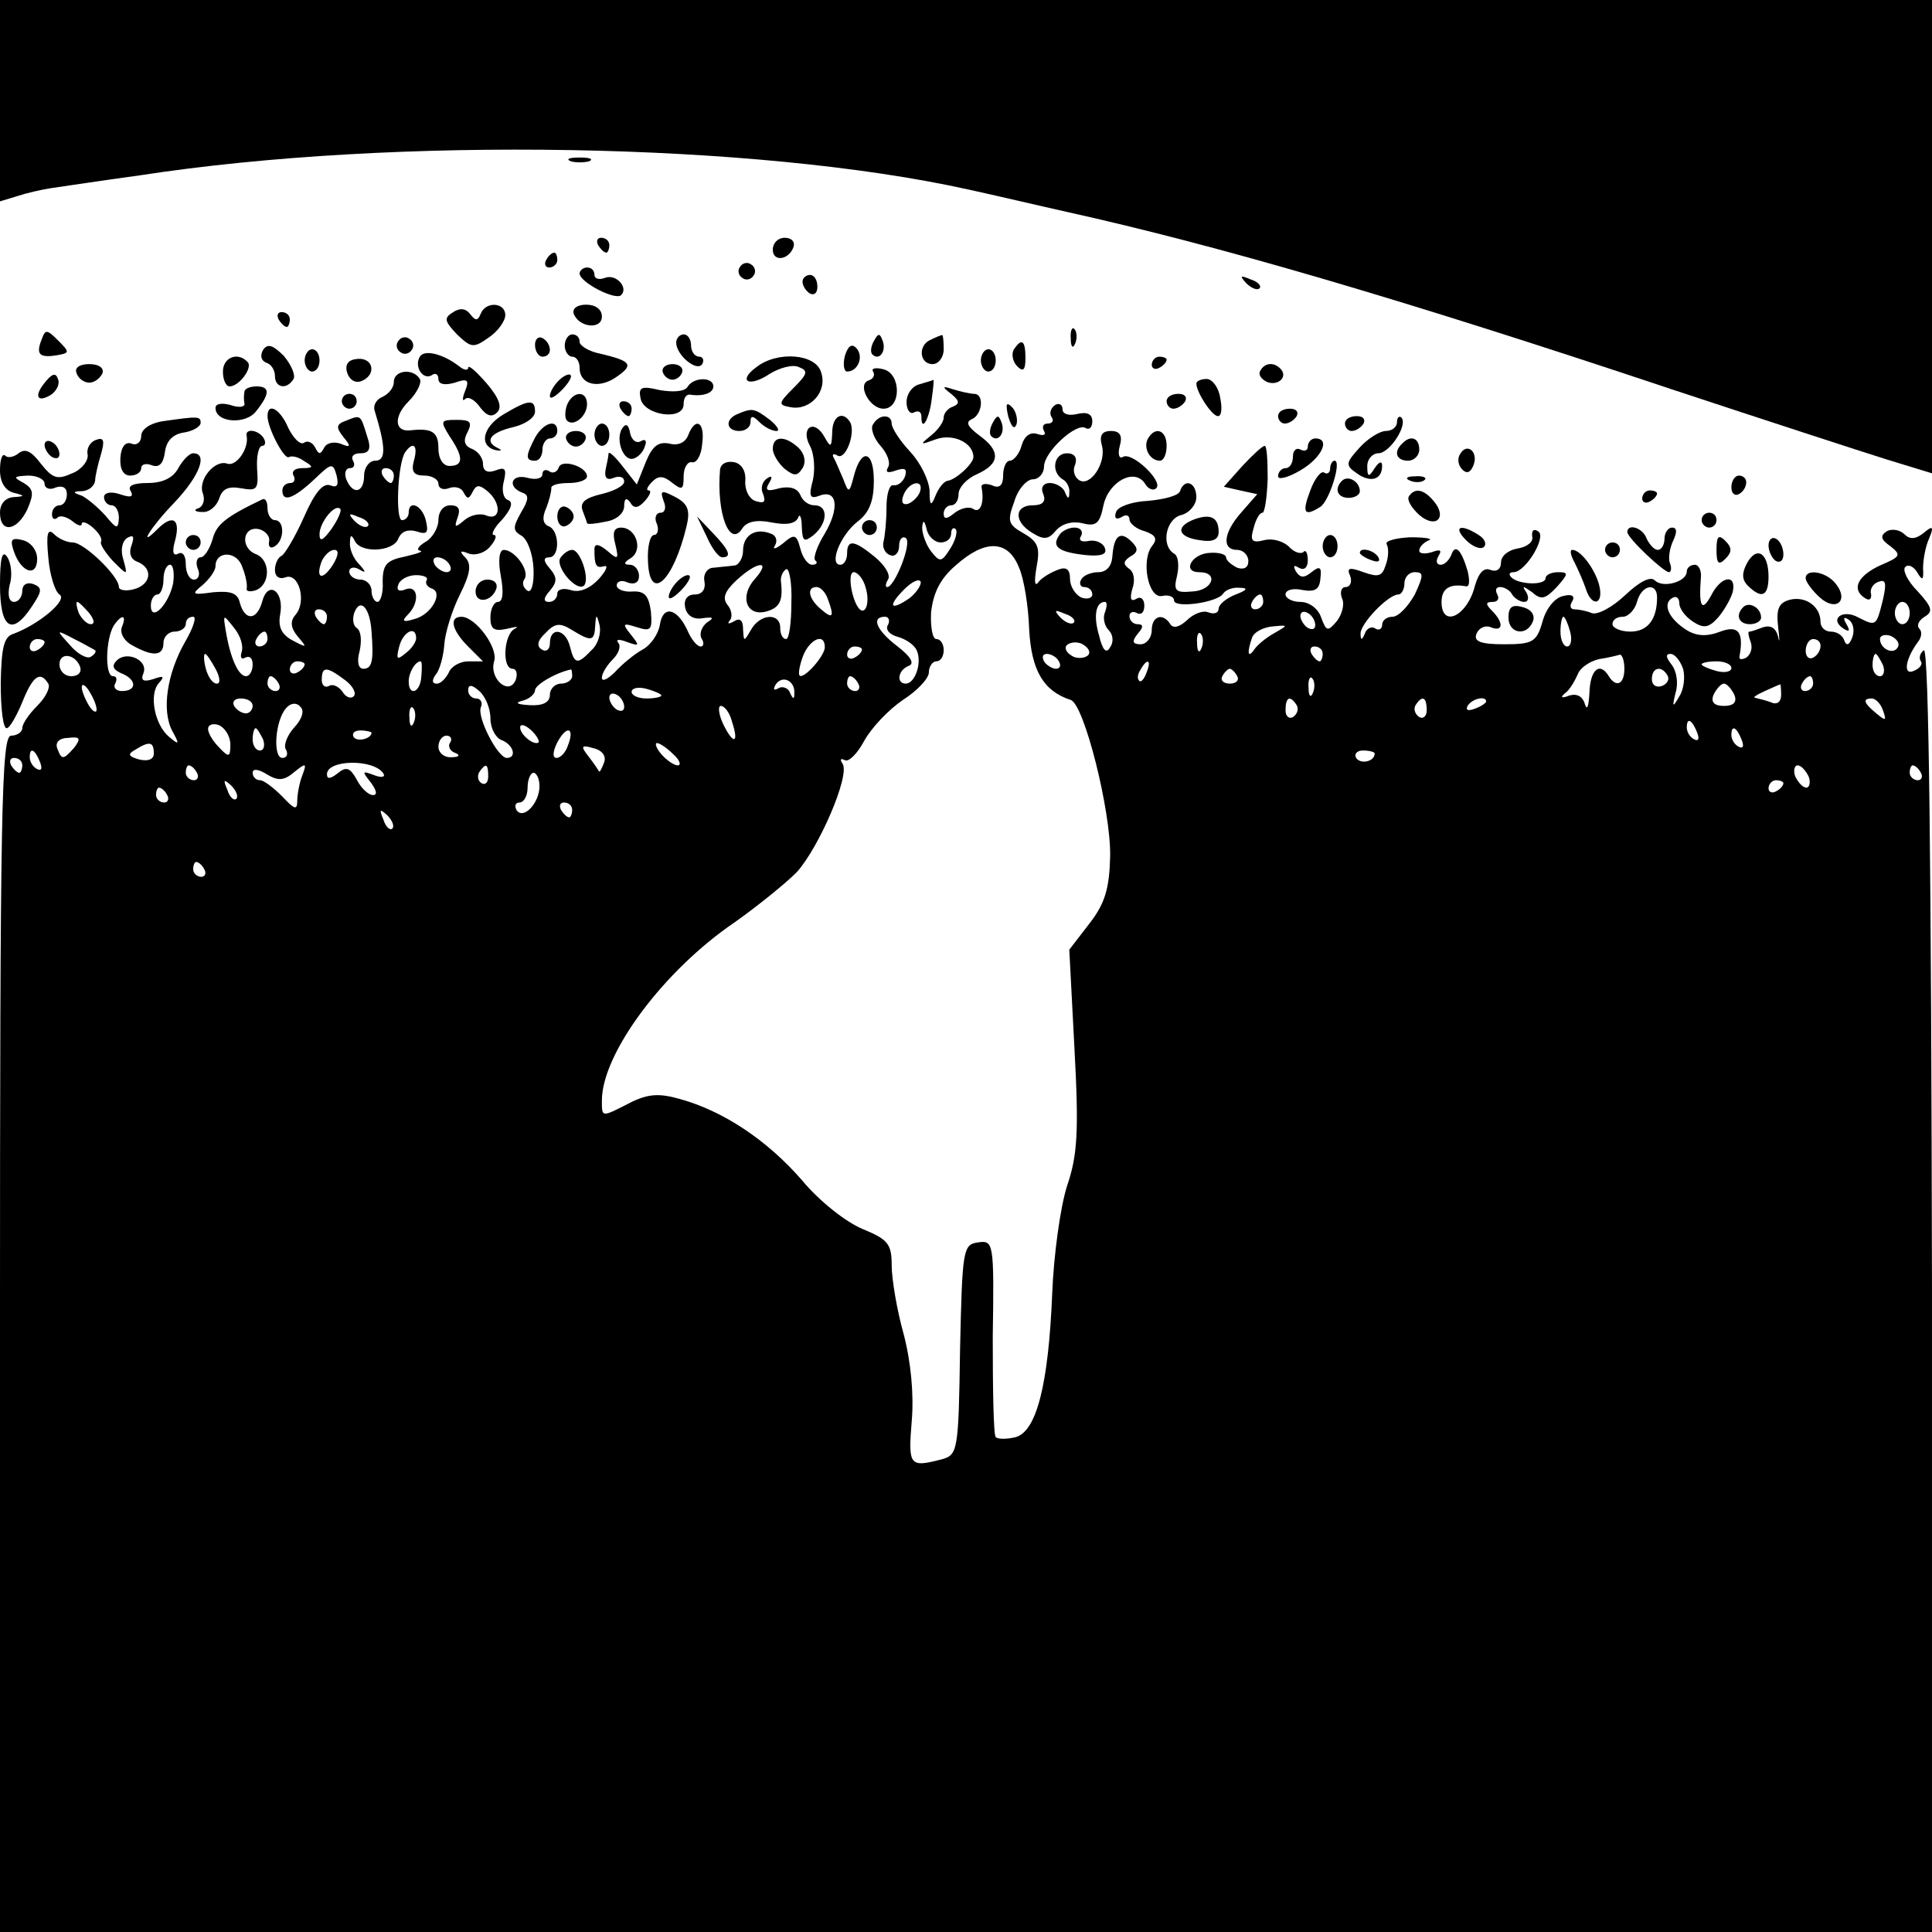 <?xml version="1.0" standalone="no"?>
<!DOCTYPE svg PUBLIC "-//W3C//DTD SVG 20010904//EN"
 "http://www.w3.org/TR/2001/REC-SVG-20010904/DTD/svg10.dtd">
<svg version="1.0" xmlns="http://www.w3.org/2000/svg"
 width="260pt" height="260pt" viewBox="0 0 260 260"
 preserveAspectRatio="xMidYMid meet">
<g transform="translate(0,260) scale(0.1,-0.1)"
fill="#000000" stroke="none">
<path d="M0 2464 l0 -135 23 7 c12 4 33 9 47 11 14 2 67 10 118 17 344 53 831
44 1115 -19 37 -8 96 -22 132 -30 203 -45 450 -117 815 -239 124 -41 253 -83
288 -94 l62 -19 0 318 0 319 -1300 0 -1300 0 0 -136z"/>
<path d="M768 2383 c6 -2 18 -2 25 0 6 3 1 5 -13 5 -14 0 -19 -2 -12 -5z"/>
<path d="M805 2270 c3 -5 8 -10 11 -10 2 0 4 5 4 10 0 6 -5 10 -11 10 -5 0 -7
-4 -4 -10z"/>
<path d="M1040 2264 c0 -17 22 -14 28 4 2 7 -3 12 -12 12 -9 0 -16 -7 -16 -16z"/>
<path d="M735 2250 c-3 -5 -1 -10 4 -10 6 0 11 5 11 10 0 6 -2 10 -4 10 -3 0
-8 -4 -11 -10z"/>
<path d="M996 2241 c-4 -5 -2 -12 3 -15 5 -4 12 -2 15 3 4 5 2 12 -3 15 -5 4
-12 2 -15 -3z"/>
<path d="M780 2232 c0 -12 49 -37 56 -29 10 10 -7 29 -22 23 -8 -3 -14 -1 -14
4 0 6 -4 10 -10 10 -5 0 -10 -4 -10 -8z"/>
<path d="M1080 2221 c0 -6 5 -13 10 -16 6 -3 10 1 10 9 0 9 -4 16 -10 16 -5 0
-10 -4 -10 -9z"/>
<path d="M1677 2219 c7 -7 15 -10 18 -7 3 3 -2 9 -12 12 -14 6 -15 5 -6 -5z"/>
<path d="M610 2180 c-13 -8 -12 -12 5 -30 19 -18 22 -19 43 -4 12 8 22 22 22
30 0 17 -26 19 -33 2 -4 -10 -7 -10 -14 -1 -6 8 -14 9 -23 3z"/>
<path d="M772 2178 c7 -19 38 -22 38 -4 0 10 -9 16 -21 16 -12 0 -19 -5 -17
-12z"/>
<path d="M375 2170 c3 -5 8 -10 11 -10 2 0 4 5 4 10 0 6 -5 10 -11 10 -5 0 -7
-4 -4 -10z"/>
<path d="M56 2143 c-8 -20 -3 -25 21 -21 17 3 17 4 1 20 -15 15 -17 15 -22 1z"/>
<path d="M1441 2144 c0 -11 3 -14 6 -6 3 7 2 16 -1 19 -3 4 -6 -2 -5 -13z"/>
<path d="M536 2141 c-4 -5 -2 -12 3 -15 5 -4 12 -2 15 3 4 5 2 12 -3 15 -5 4
-12 2 -15 -3z"/>
<path d="M720 2136 c0 -9 5 -16 10 -16 6 0 10 4 10 9 0 6 -4 13 -10 16 -5 3
-10 -1 -10 -9z"/>
<path d="M760 2135 c0 -8 5 -15 10 -15 6 0 10 -7 10 -15 0 -23 26 -29 50 -12
23 16 20 21 -22 31 -16 3 -28 11 -28 16 0 6 -4 10 -10 10 -5 0 -10 -7 -10 -15z"/>
<path d="M910 2139 c0 -17 28 -40 35 -29 3 5 1 10 -4 10 -6 0 -11 7 -11 15 0
8 -4 15 -10 15 -5 0 -10 -5 -10 -11z"/>
<path d="M1176 2141 c-4 -7 -5 -15 -2 -18 9 -9 19 4 14 18 -4 11 -6 11 -12 0z"/>
<path d="M1253 2143 c-18 -7 -16 -33 2 -33 8 0 15 9 15 20 0 11 -1 20 -2 19
-2 0 -9 -3 -15 -6z"/>
<path d="M354 2129 c-4 -7 -3 -14 4 -17 7 -2 12 -10 12 -18 0 -16 16 -19 25
-4 3 5 -3 19 -13 31 -15 15 -22 17 -28 8z"/>
<path d="M1137 2121 c-3 -12 -1 -21 3 -21 15 0 23 21 12 32 -6 6 -11 2 -15
-11z"/>
<path d="M1364 2129 c-3 -6 -1 -16 5 -22 8 -8 11 -5 11 11 0 24 -5 28 -16 11z"/>
<path d="M410 2115 c0 -8 5 -15 10 -15 6 0 10 7 10 15 0 8 -4 15 -10 15 -5 0
-10 -7 -10 -15z"/>
<path d="M565 2120 c-8 -13 4 -32 16 -25 5 4 9 1 9 -5 0 -7 8 -9 22 -5 17 6
20 4 14 -11 -4 -10 -4 -15 0 -11 4 4 13 -1 20 -11 9 -12 16 -14 23 -7 7 7 3
19 -14 39 -14 16 -25 26 -25 21 0 -4 -6 -3 -12 2 -22 17 -47 23 -53 13z"/>
<path d="M1320 2115 c0 -8 5 -15 10 -15 6 0 10 7 10 15 0 8 -4 15 -10 15 -5 0
-10 -7 -10 -15z"/>
<path d="M300 2100 c0 -11 4 -20 9 -20 13 0 32 26 24 33 -13 14 -33 6 -33 -13z"/>
<path d="M467 2099 c3 -10 11 -15 19 -12 21 8 17 32 -5 30 -12 -1 -17 -7 -14
-18z"/>
<path d="M1018 2106 c-26 -19 -10 -28 18 -9 13 8 31 13 39 9 13 -5 12 -9 -7
-28 -21 -21 -21 -23 -4 -26 26 -5 50 21 41 47 -7 25 -59 29 -87 7z"/>
<path d="M1550 2109 c0 -5 5 -7 10 -4 6 3 10 8 10 11 0 2 -4 4 -10 4 -5 0 -10
-5 -10 -11z"/>
<path d="M103 2098 c2 -7 10 -13 17 -13 7 0 15 6 18 13 2 7 -5 12 -18 12 -13
0 -20 -5 -17 -12z"/>
<path d="M892 2099 c2 -6 8 -10 13 -10 5 0 11 4 13 10 2 6 -4 11 -13 11 -9 0
-15 -5 -13 -11z"/>
<path d="M1175 2100 c3 -5 0 -10 -6 -12 -16 -5 1 -38 20 -38 24 0 24 47 0 53
-11 3 -17 1 -14 -3z"/>
<path d="M1696 2101 c-3 -5 1 -11 9 -15 15 -6 29 7 18 18 -9 9 -21 8 -27 -3z"/>
<path d="M61 2086 c-16 -19 -11 -29 8 -17 7 5 12 14 9 21 -3 9 -8 7 -17 -4z"/>
<path d="M530 2086 c0 -8 -7 -16 -15 -20 -8 -3 -13 -11 -11 -18 15 -49 16 -68
1 -68 -8 0 -15 -9 -15 -20 0 -23 -15 -27 -24 -5 -3 8 -1 15 5 15 6 0 7 5 4 10
-3 6 1 10 10 10 12 0 15 6 9 23 -9 29 -8 29 -28 21 -14 -5 -14 -9 -4 -22 11
-13 10 -15 -4 -9 -9 3 -19 1 -22 -6 -5 -9 -7 -9 -12 1 -3 6 -10 10 -15 6 -5
-3 -14 6 -21 20 -11 26 -28 35 -28 16 0 -16 23 -60 29 -55 4 2 13 0 21 -6 12
-7 12 -9 -3 -9 -10 0 -15 -4 -12 -10 3 -5 1 -10 -4 -10 -6 0 -11 -4 -11 -10 0
-16 14 -12 42 14 24 23 26 24 31 6 3 -13 1 -17 -9 -13 -10 3 -21 -11 -35 -43
-12 -27 -26 -50 -30 -52 -5 -2 -9 -11 -9 -19 0 -9 6 -13 14 -10 18 7 29 -32
14 -50 -8 -9 -7 -18 3 -30 13 -15 12 -15 -7 -5 -15 8 -20 18 -17 35 6 31 -16
47 -24 18 -7 -26 -23 -27 -30 -3 -3 14 -12 17 -36 15 -29 -4 -30 -3 -14 10 9
8 17 19 17 25 0 21 29 21 36 -1 5 -12 7 -25 6 -29 -1 -4 5 -5 13 -2 19 8 19
40 0 48 -22 8 -19 38 3 34 9 -2 16 -10 14 -17 -1 -7 2 -10 8 -6 13 8 13 35 0
35 -5 0 -10 7 -10 16 0 9 -3 14 -7 12 -50 -24 -62 -34 -67 -54 -4 -13 -11 -24
-16 -24 -5 0 -7 -7 -4 -15 4 -8 1 -15 -5 -15 -6 0 -11 9 -11 21 0 11 -4 17
-10 14 -7 -4 -9 2 -4 19 7 28 -4 34 -24 14 -28 -28 -9 3 23 36 34 36 45 66 25
66 -5 0 -14 -9 -20 -20 -7 -13 -21 -20 -41 -20 -20 0 -28 -4 -23 -11 4 -8 0
-9 -15 -4 -12 4 -21 2 -21 -4 0 -6 5 -11 10 -11 6 0 10 -8 10 -17 -1 -16 -3
-15 -18 3 -10 11 -24 23 -32 27 -13 4 -12 6 1 6 9 1 16 7 17 14 0 6 4 23 8 36
5 18 4 23 -7 19 -8 -3 -13 -12 -11 -20 1 -8 -8 -20 -21 -25 -20 -9 -26 -7 -42
13 -13 17 -21 21 -30 14 -6 -5 -15 -7 -18 -3 -4 3 -7 -5 -7 -20 0 -16 7 -27
18 -30 16 -4 16 -5 0 -6 -11 -1 -18 -9 -18 -21 0 -28 23 -25 37 5 9 21 8 27
-5 35 -15 8 -14 9 6 10 12 0 22 -5 22 -11 0 -6 7 -9 15 -5 9 3 15 0 15 -9 0
-8 -4 -15 -10 -15 -5 0 -10 -5 -10 -12 0 -6 3 -8 7 -5 3 4 12 2 20 -4 7 -6 13
-8 13 -4 0 4 7 2 15 -5 8 -7 13 -15 11 -19 -2 -3 6 -15 16 -26 20 -20 20 -20
14 2 -4 12 -2 24 5 29 9 5 10 2 6 -10 -4 -10 -1 -19 8 -22 22 -9 18 -31 -5
-37 -11 -3 -20 -1 -20 3 0 15 -47 60 -62 60 -8 0 -19 5 -25 11 -9 9 -11 1 -8
-31 2 -24 9 -46 15 -50 12 -7 -27 -40 -62 -53 -13 -4 -16 -19 -17 -66 0 -34 3
-61 8 -61 4 0 13 16 21 35 14 35 24 43 35 25 3 -5 -3 -18 -15 -30 -11 -11 -20
-24 -20 -30 0 -5 -7 -10 -15 -10 -13 0 -15 -96 -15 -805 l0 -805 1300 0 1300
0 0 865 c-1 560 -4 864 -11 860 -5 -4 -7 -10 -4 -15 3 -4 -2 -10 -10 -13 -14
-6 -11 16 6 39 5 6 6 14 2 18 -4 4 -1 11 7 16 12 7 10 13 -9 34 -14 14 -21 29
-17 33 4 4 11 1 16 -7 7 -12 9 -11 8 5 0 11 3 29 8 40 7 17 5 18 -7 8 -11 -9
-19 -9 -26 -2 -6 6 -17 8 -24 4 -9 -6 -8 -11 5 -20 15 -12 14 -14 -14 -26 -30
-14 -39 -32 -20 -44 6 -4 9 -1 8 6 -2 6 3 14 10 16 10 4 11 -2 6 -24 -9 -36
-9 -36 -33 -24 -21 12 -40 -2 -20 -15 8 -5 9 -3 4 6 -5 8 -4 11 3 6 6 -4 8
-14 5 -23 -4 -11 -8 -13 -11 -5 -2 7 -10 12 -18 12 -8 0 -14 6 -14 13 0 21
-20 35 -41 30 -15 -4 -19 -12 -16 -37 2 -17 2 -23 0 -13 -3 12 -10 16 -20 13
-8 -3 -16 -6 -19 -6 -2 0 -1 -6 2 -14 3 -8 0 -17 -6 -21 -6 -3 -10 -3 -9 2 6
33 -2 42 -26 33 -18 -7 -32 -6 -45 2 -24 15 -33 35 -20 43 6 4 10 0 10 -7 0
-7 8 -18 19 -25 14 -9 21 -8 34 7 9 11 17 26 19 34 5 24 -16 21 -29 -5 -13
-24 -17 -15 -14 24 1 9 -3 17 -8 17 -6 0 -11 -4 -11 -9 0 -14 -32 -23 -43 -12
-6 6 -21 -2 -40 -20 -17 -16 -37 -27 -45 -24 -7 3 -18 5 -23 5 -6 0 -7 5 -3
11 4 7 -1 10 -12 7 -11 -2 -23 -16 -28 -34 -8 -28 -13 -31 -52 -31 -32 0 -41
4 -37 14 3 8 12 12 19 9 17 -7 18 6 2 22 -9 9 -9 12 1 12 7 0 9 5 6 10 -3 6
-2 10 4 10 5 0 13 -4 16 -10 3 -5 11 -10 16 -10 6 0 7 6 3 13 -6 9 -5 9 8 0
12 -11 18 -9 33 7 16 18 16 20 2 20 -10 0 -17 -4 -17 -8 0 -10 -36 -9 -46 1
-4 4 -3 7 3 7 16 0 45 48 33 55 -6 4 -9 1 -8 -7 2 -7 -7 -14 -19 -16 -13 -2
-23 -10 -23 -19 0 -9 -6 -13 -14 -10 -9 4 -16 -4 -21 -21 -10 -41 -45 -58 -45
-22 0 18 11 25 33 21 5 -1 5 9 2 21 -9 30 -17 36 -22 21 -3 -7 -9 -13 -14 -13
-6 0 -7 5 -3 12 5 8 2 9 -9 5 -10 -3 -17 -2 -17 2 0 5 6 11 13 14 6 2 -5 4
-25 4 -20 -1 -34 -5 -32 -9 3 -5 3 -17 -1 -28 -5 -16 -10 -17 -30 -10 -19 7
-23 6 -18 -5 3 -8 0 -15 -6 -15 -6 0 -8 -7 -5 -15 4 -8 0 -22 -7 -31 -12 -14
-14 -14 -21 5 -4 12 -16 21 -28 21 -11 0 -20 5 -20 10 0 6 10 9 23 6 17 -3 23
1 24 16 2 15 -1 17 -12 8 -10 -8 -15 -8 -21 1 -4 8 -3 9 4 5 7 -4 12 0 12 10
0 10 -3 15 -6 11 -4 -3 -13 0 -20 8 -8 7 -22 11 -33 8 -16 -4 -19 -1 -14 16 3
12 8 21 12 21 3 0 6 20 7 45 0 25 -1 45 -4 45 -3 0 -16 -12 -30 -27 l-25 -28
22 -5 23 -5 -21 -24 c-25 -28 -27 -51 -6 -51 8 0 15 -7 15 -15 0 -9 -6 -12
-15 -9 -8 4 -15 10 -15 14 0 4 -10 7 -22 6 -24 -1 -38 -26 -14 -26 27 0 18
-25 -10 -26 -22 -2 -25 1 -20 21 3 13 2 27 -4 30 -18 11 -11 47 10 52 11 3 20
14 20 24 0 20 -16 26 -22 8 -2 -6 -21 -11 -43 -13 -22 -1 -41 -8 -43 -15 -3
-8 0 -11 7 -7 6 4 11 3 11 -3 0 -5 9 -13 21 -16 14 -5 17 -10 10 -19 -16 -19
-6 -72 13 -68 9 2 16 -1 16 -6 0 -11 58 -3 66 9 3 5 13 9 22 8 12 0 11 -3 -5
-9 -13 -5 -23 -14 -23 -19 0 -6 -6 -8 -14 -5 -7 3 -20 -2 -29 -11 -10 -9 -18
-11 -22 -5 -10 16 -25 11 -25 -8 0 -10 -7 -19 -15 -19 -11 0 -12 4 -4 14 8 9
8 13 0 13 -6 0 -11 5 -11 11 0 5 5 7 10 4 6 -3 10 1 10 10 0 9 -5 13 -11 9 -7
-4 -9 0 -5 14 4 11 2 23 -5 27 -8 6 -7 10 2 16 11 6 11 11 2 20 -15 15 -24 9
-26 -20 -1 -13 -8 -21 -19 -21 -9 0 -20 -4 -23 -10 -3 -5 -1 -10 4 -10 6 0 11
-4 11 -10 0 -5 -7 -7 -15 -4 -8 4 -15 15 -15 25 0 13 -5 17 -17 12 -10 -4 -22
-11 -26 -17 -5 -6 -5 3 -2 21 5 26 2 34 -17 45 -21 12 -23 16 -13 43 5 17 17
30 25 30 8 0 15 8 15 17 0 20 44 60 56 52 5 -3 9 1 9 9 0 10 -7 13 -20 10 -12
-3 -20 0 -20 6 0 7 -5 9 -10 6 -6 -4 -8 -11 -5 -16 4 -5 1 -9 -5 -9 -6 0 -8
-4 -5 -10 3 -5 0 -7 -9 -4 -9 3 -17 -2 -21 -15 -3 -12 -11 -21 -16 -21 -5 0
-9 -9 -9 -20 0 -13 -5 -18 -15 -13 -9 3 -15 2 -14 -3 4 -21 -2 -35 -11 -29 -6
4 -17 1 -25 -5 -11 -9 -15 -9 -15 -1 0 6 5 11 10 11 6 0 10 7 10 15 0 9 11 21
25 27 31 14 32 31 3 52 -16 12 -19 18 -10 22 14 6 17 34 3 34 -5 0 -18 3 -28
6 -15 5 -16 4 -3 -6 11 -9 12 -13 3 -17 -7 -2 -13 -9 -13 -15 0 -6 -8 -17 -17
-24 -16 -13 -15 -13 7 -5 23 8 50 -5 50 -24 0 -9 -24 -31 -35 -32 -5 -1 -12
-10 -16 -20 -6 -15 -8 -14 -8 7 -1 14 -12 37 -26 52 -14 15 -25 32 -25 38 0
13 -17 13 -25 -1 -4 -5 1 -19 10 -29 9 -10 14 -23 10 -29 -4 -7 0 -8 11 -4 12
4 15 2 12 -8 -3 -8 -10 -13 -16 -12 -5 1 -9 -12 -9 -30 0 -18 -2 -38 -4 -46
-2 -7 2 -16 9 -18 6 -3 12 3 12 12 0 9 4 14 9 11 9 -6 -15 -66 -25 -66 -3 0
-2 5 1 10 4 6 -4 19 -17 30 -28 23 -38 25 -38 5 0 -8 -4 -15 -9 -15 -16 0 0
40 23 58 16 12 22 28 22 55 0 41 -17 45 -27 6 -6 -23 -7 -23 -14 -4 -5 11 -10
24 -13 29 -3 5 0 6 5 3 11 -7 25 31 17 45 -10 16 -24 8 -24 -14 -1 -21 -2 -21
-11 -5 -14 24 -32 11 -19 -13 6 -11 7 -32 4 -46 -6 -22 -4 -26 9 -21 24 9 27
-17 7 -51 -10 -16 -16 -33 -13 -36 4 -3 2 -6 -4 -6 -6 0 -13 10 -16 22 -5 19
-8 20 -23 7 -10 -8 -15 -9 -11 -3 4 7 1 14 -6 16 -20 8 -37 -2 -37 -23 0 -10
-6 -20 -12 -20 -7 -1 -20 -2 -28 -3 -8 0 -14 -9 -12 -18 2 -11 -3 -18 -13 -18
-10 0 -15 -7 -13 -17 2 -11 11 -17 23 -15 15 2 17 1 6 -6 -7 -6 -10 -15 -7
-21 4 -6 3 -11 -1 -11 -5 0 -13 10 -18 22 -14 30 -33 34 -37 7 -2 -12 -12 -27
-23 -33 -11 -6 -28 -20 -37 -30 -10 -10 -18 -14 -18 -8 0 6 7 17 15 25 8 8 11
18 7 22 -4 5 2 5 12 1 17 -6 17 -5 5 10 -12 15 -11 16 8 10 19 -6 21 -4 19 21
-3 21 -8 28 -25 27 -11 -1 -21 3 -21 8 0 6 7 8 15 4 9 -3 15 0 15 9 0 8 -6 15
-12 15 -9 0 -9 3 1 9 17 11 7 41 -13 41 -10 0 -12 -7 -8 -22 5 -21 4 -22 -11
-9 -11 9 -17 10 -17 2 0 -22 2 -26 13 -23 6 2 3 -6 -7 -17 -12 -13 -26 -19
-38 -15 -10 3 -18 1 -18 -5 0 -6 -5 -11 -11 -11 -8 0 -8 5 1 15 10 12 10 18 0
30 -9 10 -9 15 -1 15 15 0 14 37 -1 42 -7 3 -9 11 -3 24 4 10 7 22 7 27 -1 4
9 7 23 7 14 0 25 4 25 9 0 13 -34 24 -38 12 -2 -6 -8 -9 -13 -5 -5 3 -9 1 -9
-4 0 -6 -9 -8 -20 -5 -22 6 -28 -12 -7 -20 9 -3 9 -9 -2 -27 -11 -20 -11 -24
1 -31 8 -5 15 -24 16 -44 1 -21 -3 -33 -8 -30 -6 4 -8 11 -4 16 7 11 -13 39
-28 39 -6 0 -8 -14 -4 -35 4 -22 3 -35 -4 -35 -5 0 -10 -9 -10 -21 0 -16 5
-19 23 -15 12 3 16 3 10 0 -15 -7 -18 -54 -3 -54 5 0 7 -7 4 -15 -9 -22 -36 2
-29 25 6 18 -25 60 -44 60 -17 0 -13 -18 9 -40 l20 -20 -20 0 c-11 0 -23 -7
-26 -15 -4 -8 -11 -15 -16 -15 -7 0 -7 5 -1 13 5 6 10 25 11 40 1 15 10 45 21
67 14 28 16 41 7 50 -8 8 -7 10 5 5 9 -3 22 1 29 10 7 8 9 15 5 15 -5 0 0 10
11 21 12 14 15 23 8 26 -7 2 -9 14 -6 25 4 17 2 20 -11 15 -11 -4 -17 -1 -17
9 0 8 -7 17 -15 20 -10 4 -12 11 -6 22 7 14 4 17 -14 17 -22 0 -23 -1 -10 -22
19 -28 19 -40 0 -40 -9 0 -15 10 -15 24 0 22 -9 27 -37 24 -22 -3 -24 18 -3
39 11 11 18 25 15 30 -9 15 -35 12 -35 -4z m27 -106 c-4 -15 0 -20 14 -20 10
0 19 -5 19 -11 0 -6 6 -9 14 -6 8 3 17 1 20 -6 5 -9 7 -9 12 1 5 10 9 10 20 1
19 -16 18 -40 -1 -33 -8 4 -22 1 -30 -6 -13 -11 -14 -10 -9 4 4 11 1 16 -10
16 -9 0 -16 -8 -16 -20 0 -10 -8 -24 -17 -29 -10 -6 -13 -11 -8 -12 6 -1 -3
-4 -20 -8 -25 -5 -30 -11 -30 -34 1 -15 -3 -27 -7 -27 -4 0 -8 7 -8 15 0 8 -7
15 -15 15 -8 0 -15 5 -15 11 0 5 6 7 13 3 10 -6 10 -4 0 7 -7 7 -13 20 -12 29
0 10 2 11 6 3 7 -18 52 -16 59 2 4 10 13 13 24 10 15 -5 17 -2 13 15 -5 20
-23 28 -23 10 0 -5 -4 -10 -9 -10 -9 0 -6 75 4 91 11 16 18 10 12 -11z m-27
-20 c0 -5 -2 -10 -4 -10 -3 0 -8 5 -11 10 -3 6 -1 10 4 10 6 0 11 -4 11 -10z
m708 -22 c-2 -6 -10 -14 -16 -16 -7 -2 -10 2 -6 12 7 18 28 22 22 4z m-792
-50 c-11 -15 -16 -18 -16 -7 0 16 21 42 28 34 2 -2 -3 -14 -12 -27z m49 4 c-3
-3 -11 0 -18 7 -9 10 -8 11 6 5 10 -3 15 -9 12 -12z m771 -22 c8 0 14 5 14 12
0 6 3 9 6 6 3 -3 0 -15 -7 -26 -12 -19 -14 -19 -26 -4 -7 9 -12 24 -12 32 1
11 3 10 6 -2 2 -10 11 -18 19 -18z m105 -33 c7 -15 13 -53 14 -84 3 -55 19
-83 56 -95 18 -6 54 -149 53 -210 -1 -44 -7 -64 -28 -91 l-27 -35 7 -134 c6
-111 4 -143 -10 -184 -9 -28 -18 -93 -20 -145 -5 -122 -21 -185 -49 -193 -12
-3 -24 -3 -27 0 -3 3 -4 64 -4 135 2 128 1 130 -20 127 -20 -3 -21 -9 -24
-144 -2 -137 -3 -142 -25 -148 -43 -11 -45 -9 -40 52 3 35 -1 79 -11 117 -9
32 -16 74 -16 92 0 29 -5 35 -39 49 -22 9 -58 37 -82 66 -47 54 -106 93 -164
109 -28 8 -43 7 -67 -5 -39 -20 -38 -20 -38 3 0 63 83 175 179 240 31 22 68
52 83 67 30 33 72 130 62 146 -4 6 -3 8 3 5 5 -3 17 9 26 26 10 18 33 42 52
55 19 12 35 29 35 37 0 8 5 15 10 15 6 0 10 7 10 15 0 8 -4 15 -10 15 -5 0 -8
16 -7 36 3 26 12 45 33 63 39 35 70 35 85 -2z m-923 3 c-14 -22 -24 -19 -15 5
4 8 11 15 17 15 6 0 6 -7 -2 -20z m157 0 c3 -5 2 -10 -4 -10 -5 0 -13 5 -16
10 -3 6 -2 10 4 10 5 0 13 -4 16 -10z m-372 -25 c-6 -29 -30 -53 -30 -30 0 8
4 15 9 15 4 0 8 9 8 20 0 11 4 20 9 20 4 0 6 -11 4 -25z m783 6 c-21 -23 -12
-51 15 -44 18 5 23 14 20 40 -1 6 2 14 7 17 4 2 8 -18 7 -45 0 -27 -3 -49 -7
-49 -5 0 -8 7 -8 15 0 21 -27 19 -39 -2 -10 -17 -10 -17 -11 0 0 12 -4 16 -12
11 -7 -4 -10 -4 -6 1 4 4 3 14 -3 21 -7 9 -4 18 12 33 28 26 48 28 25 2z
m-442 -2 c-2 -4 1 -9 7 -11 16 -5 0 -35 -23 -41 -16 -5 -18 -3 -9 6 16 16 14
40 -3 34 -9 -4 -13 -1 -10 6 2 7 13 13 24 13 10 0 17 -3 14 -7z m591 -10 c6
-19 0 -38 -9 -28 -10 12 -16 49 -7 49 5 0 13 -9 16 -21z m59 -14 c-26 -18 -30
-11 -7 12 10 10 20 15 22 10 1 -4 -5 -14 -15 -22z m680 5 c-9 -16 -22 -30 -30
-30 -8 0 -14 -5 -14 -11 0 -5 -4 -8 -9 -5 -5 4 -12 0 -14 -6 -4 -10 -6 -10 -6
-1 -1 13 37 53 51 53 4 0 8 7 8 15 0 8 6 15 14 15 12 0 12 -4 0 -30z m-790 -6
c9 -24 7 -28 -9 -14 -17 14 -20 30 -6 30 5 0 12 -7 15 -16z m1116 2 c0 -30
-13 -46 -36 -46 -13 0 -24 5 -24 10 0 6 6 10 14 10 7 0 16 9 19 20 6 23 27 27
27 6z m-530 -6 c0 -5 -5 -10 -11 -10 -5 0 -7 5 -4 10 3 6 8 10 11 10 2 0 4 -4
4 -10z m-1580 -15 c7 -9 8 -15 2 -15 -5 0 -12 7 -16 15 -3 8 -4 15 -2 15 2 0
9 -7 16 -15z m380 -25 c3 -39 1 -50 -11 -50 -7 0 -9 10 -5 24 3 14 2 27 -4 31
-5 3 -6 13 -3 21 8 20 21 6 23 -26z m987 26 c-3 -7 -1 -18 5 -24 6 -6 7 -16 2
-23 -5 -9 -10 -5 -15 16 -8 27 -4 45 8 45 3 0 3 -6 0 -14z m1083 -1 c0 -8 -4
-15 -10 -15 -5 0 -10 7 -10 15 0 8 5 15 10 15 6 0 10 -7 10 -15z m-2130 -5 c0
-5 -2 -10 -4 -10 -3 0 -8 5 -11 10 -3 6 -1 10 4 10 6 0 11 -4 11 -10z m1005
-8 c-3 -3 -11 0 -18 7 -9 10 -8 11 6 5 10 -3 15 -9 12 -12z m325 -3 c0 -6 -4
-7 -10 -4 -5 3 -10 11 -10 16 0 6 5 7 10 4 6 -3 10 -11 10 -16z m-1606 -3 c-3
-8 3 -19 15 -25 27 -15 41 -14 41 4 0 8 7 15 15 15 8 0 15 5 15 10 0 6 4 10
10 10 5 0 0 -15 -11 -34 -24 -42 -32 -92 -17 -120 10 -18 9 -19 -4 -8 -20 16
-28 58 -14 73 8 9 6 10 -8 5 -13 -4 -17 -2 -13 8 7 17 -22 31 -36 17 -7 -7 -5
-12 6 -17 21 -8 22 -24 1 -24 -8 0 -12 5 -9 10 3 6 2 10 -3 10 -11 0 -10 49 1
68 11 16 18 15 11 -2z m161 -34 c-2 -7 0 -10 5 -7 6 3 10 -1 10 -9 0 -9 -4
-16 -9 -16 -10 0 -21 24 -27 60 -4 24 -4 24 11 5 9 -11 13 -25 10 -33z m471 3
c-19 -20 -23 -19 -29 5 -6 24 -27 27 -27 4 0 -8 -5 -12 -11 -8 -7 4 -6 12 5
22 13 14 20 14 36 4 26 -16 30 -15 31 6 1 16 2 16 6 0 2 -10 -2 -25 -11 -33z
m399 34 c-4 -6 2 -13 13 -16 11 -3 23 -11 26 -19 7 -17 -3 -44 -15 -44 -13 0
-11 18 4 24 8 3 3 12 -15 26 -29 22 -36 40 -17 40 5 0 7 -5 4 -11z m918 -9 c3
-11 1 -20 -4 -20 -5 0 -9 9 -9 20 0 11 2 20 4 20 2 0 6 -9 9 -20z m-398 -2
c-11 -6 -23 -16 -27 -22 -9 -13 -10 -4 -3 16 3 8 16 14 28 15 21 2 21 2 2 -9z
m-1587 -23 c2 -2 -1 -6 -6 -9 -5 -3 -18 4 -28 16 -19 21 -19 21 6 8 14 -7 26
-14 28 -15z m232 15 c0 -5 -5 -10 -11 -10 -5 0 -7 5 -4 10 3 6 8 10 11 10 2 0
4 -4 4 -10z m200 1 c0 -5 -6 -14 -14 -20 -12 -10 -13 -8 -9 8 5 21 23 30 23
12z m1057 -13 c-3 -8 -6 -5 -6 6 -1 11 2 17 5 13 3 -3 4 -12 1 -19z m937 1
c-6 -11 -24 -2 -24 11 0 5 7 7 15 4 8 -4 12 -10 9 -15z m-2494 7 c0 -3 -4 -8
-10 -11 -5 -3 -10 -1 -10 4 0 6 5 11 10 11 6 0 10 -2 10 -4z m1050 -7 c0 -12
-29 -44 -34 -38 -2 2 0 14 5 27 9 22 29 31 29 11z m355 -10 c-3 -4 -12 -6 -20
-3 -8 4 -13 10 -10 15 3 4 12 6 20 3 8 -4 13 -10 10 -15z m985 12 c0 -6 -4
-13 -10 -16 -5 -3 -10 1 -10 9 0 9 5 16 10 16 6 0 10 -4 10 -9z m-1290 -5 c0
-3 -4 -8 -10 -11 -5 -3 -10 -1 -10 4 0 6 5 11 10 11 6 0 10 -2 10 -4z m620 -6
c0 -5 -2 -10 -4 -10 -3 0 -8 5 -11 10 -3 6 -1 10 4 10 6 0 11 -4 11 -10z
m-1672 -18 c2 -7 -3 -12 -12 -12 -9 0 -16 7 -16 16 0 17 22 14 28 -4z m182 -2
c6 -11 7 -20 2 -20 -6 0 -12 9 -15 20 -3 11 -3 20 -1 20 2 0 8 -9 14 -20z
m1135 10 c3 -5 2 -10 -4 -10 -5 0 -13 5 -16 10 -3 6 -2 10 4 10 5 0 13 -4 16
-10z m761 -10 c0 -21 -11 -26 -21 -10 -12 20 -25 9 -26 -22 -1 -18 -3 -25 -6
-16 -3 11 -11 15 -21 12 -10 -4 -13 -3 -6 3 6 4 13 16 17 25 3 9 16 18 29 21
13 2 25 5 28 6 3 0 6 -8 6 -19z m79 0 c3 -11 1 -28 -5 -37 -9 -16 -10 -15 -5
5 4 13 1 29 -5 37 -8 10 -9 15 -2 15 6 0 13 -9 17 -20z m269 5 c3 -8 1 -15 -4
-15 -6 0 -10 7 -10 15 0 8 2 15 4 15 2 0 6 -7 10 -15z m-2124 1 c0 -3 -4 -8
-10 -11 -5 -3 -10 -1 -10 4 0 6 5 11 10 11 6 0 10 -2 10 -4z m157 -16 c-1 -22
-17 -28 -17 -7 0 12 9 27 16 27 2 0 2 -9 1 -20z m976 5 c-3 -9 -8 -14 -10 -11
-3 3 -2 9 2 15 9 16 15 13 8 -4z m787 6 c0 -5 -9 -7 -20 -4 -11 3 -20 7 -20 9
0 2 9 4 20 4 11 0 20 -4 20 -9z m-1866 -16 c11 -8 16 -18 12 -22 -4 -4 -11 -1
-15 6 -5 7 -13 11 -18 8 -5 -3 -10 0 -10 8 0 19 7 18 31 0z m306 5 c0 -5 -7
-10 -15 -10 -8 0 -15 -7 -15 -15 0 -10 -9 -15 -27 -14 -17 1 -21 3 -10 6 9 2
17 9 17 14 0 7 26 23 48 28 1 1 2 -3 2 -9z m895 0 c3 -5 -1 -10 -10 -10 -9 0
-13 5 -10 10 3 6 8 10 10 10 2 0 7 -4 10 -10z m579 1 c3 -5 0 -11 -7 -14 -8
-3 -14 1 -14 9 0 16 13 19 21 5z m-1869 -11 c3 -5 1 -10 -4 -10 -6 0 -11 5
-11 10 0 6 2 10 4 10 3 0 8 -4 11 -10z m694 -13 c0 -9 -2 -8 -6 1 -2 6 -10 9
-15 6 -7 -4 -8 -2 -4 5 9 13 26 5 25 -12z m86 13 c3 -5 1 -10 -4 -10 -6 0 -11
5 -11 10 0 6 2 10 4 10 3 0 8 -4 11 -10z m612 -12 c-3 -8 -6 -5 -6 6 -1 11 2
17 5 13 3 -3 4 -12 1 -19z m673 12 c0 -5 -5 -10 -11 -10 -5 0 -7 5 -4 10 3 6
8 10 11 10 2 0 4 -4 4 -10z m-2310 -35 c0 -5 -5 -3 -10 5 -5 8 -10 20 -10 25
0 6 5 3 10 -5 5 -8 10 -19 10 -25z m530 -12 c0 -13 7 -26 15 -29 16 -6 21 -24
7 -24 -12 0 -40 54 -35 68 3 6 0 12 -6 12 -6 0 -11 5 -11 11 0 8 5 8 15 -1 8
-7 15 -23 15 -37z m230 31 c0 -2 -9 -4 -20 -4 -11 0 -20 4 -20 9 0 5 9 7 20 4
11 -3 20 -7 20 -9z m1444 1 c4 -10 -1 -15 -14 -15 -13 0 -18 5 -14 15 4 8 10
15 14 15 4 0 10 -7 14 -15z m63 0 c0 -10 -6 -14 -14 -10 -8 3 -18 5 -21 6 -4
0 2 4 13 9 11 5 20 9 21 9 0 1 1 -6 1 -14z m-1557 -16 c0 -6 -4 -7 -10 -4 -5
3 -10 11 -10 16 0 6 5 7 10 4 6 -3 10 -11 10 -16z m-500 1 c0 -5 -4 -10 -9
-10 -6 0 -13 5 -16 10 -3 6 1 10 9 10 9 0 16 -4 16 -10z m56 -29 c-10 -11 -15
-25 -11 -30 3 -6 1 -11 -5 -11 -13 0 -10 50 5 67 6 7 14 8 19 2 6 -5 3 -16 -8
-28z m1349 30 c3 -5 1 -12 -5 -16 -5 -3 -10 1 -10 9 0 18 6 21 15 7z m175 -7
c0 -8 -5 -12 -10 -9 -6 4 -8 11 -5 16 9 14 15 11 15 -7z m80 12 c0 -2 -7 -7
-16 -10 -8 -3 -12 -2 -9 4 6 10 25 14 25 6z m534 -12 c5 -14 4 -15 -9 -4 -17
14 -19 20 -6 20 5 0 12 -7 15 -16z m-1977 -16 c-3 -8 -6 -5 -6 6 -1 11 2 17 5
13 3 -3 4 -12 1 -19z m428 1 c10 -30 2 -32 -12 -3 -6 13 -7 24 -3 24 5 0 12
-9 15 -21z m-675 -31 c0 -17 -2 -18 -15 -4 -8 8 -15 19 -15 25 0 6 7 8 15 5 8
-4 15 -15 15 -26z m415 3 c-6 -5 -25 10 -25 20 0 5 6 4 14 -3 8 -7 12 -15 11
-17z m1559 13 c3 -8 2 -12 -4 -9 -6 3 -10 10 -10 16 0 14 7 11 14 -7z m-1930
-9 c3 -8 1 -15 -4 -15 -6 0 -10 7 -10 15 0 8 2 15 4 15 2 0 6 -7 10 -15z m146
9 c0 -8 -19 -13 -24 -6 -3 5 1 9 9 9 8 0 15 -2 15 -3z m264 -18 c-3 -9 -10
-16 -15 -16 -6 0 -5 9 1 21 13 24 24 20 14 -5z m1580 8 c3 -8 2 -12 -4 -9 -6
3 -10 10 -10 16 0 14 7 11 14 -7z m-2244 -10 c-15 -17 -17 -17 -23 -1 -3 8 3
14 15 14 16 2 17 -1 8 -13z m506 7 c-4 -5 0 -12 6 -14 8 -3 6 -6 -4 -6 -10 -1
-18 6 -18 14 0 8 5 15 11 15 5 0 8 -4 5 -9z m-399 -15 c0 -8 -8 -11 -20 -8
-14 4 -16 7 -5 13 19 12 25 11 25 -5z m606 -12 c-3 -8 -6 -14 -7 -12 -1 2 -7
11 -14 20 -11 14 -10 16 7 11 12 -3 17 -11 14 -19z m93 11 c9 -8 11 -15 6 -15
-5 0 -15 7 -22 15 -7 8 -9 15 -6 15 4 0 14 -7 22 -15z m-852 -11 c3 -8 2 -12
-4 -9 -6 3 -10 10 -10 16 0 14 7 11 14 -7z m1796 12 c0 -11 -19 -15 -25 -6 -3
5 1 10 9 10 9 0 16 -2 16 -4z m-1820 -16 c0 -5 -2 -10 -4 -10 -3 0 -8 5 -11
10 -3 6 -1 10 4 10 6 0 11 -4 11 -10z m486 -11 c3 -5 -3 -6 -13 -2 -16 6 -16
5 -4 -10 8 -11 9 -17 3 -17 -6 0 -16 9 -22 21 -9 16 -14 18 -26 8 -9 -7 -14
-8 -14 -1 0 20 63 21 76 1z m-251 1 c3 -5 1 -10 -4 -10 -6 0 -11 5 -11 10 0 6
2 10 4 10 3 0 8 -4 11 -10z m131 1 c16 13 17 12 11 -4 -4 -10 -7 -26 -7 -35 0
-13 -4 -11 -20 6 -12 12 -25 22 -30 22 -6 0 -10 5 -10 10 0 6 8 5 19 -2 15 -9
23 -9 37 3z m261 -6 c0 -8 -4 -12 -9 -9 -5 3 -6 10 -3 15 9 13 12 11 12 -6z
m1777 0 c3 -8 1 -15 -3 -15 -5 0 -11 7 -15 15 -3 8 -1 15 3 15 5 0 11 -7 15
-15z m151 5 c3 -5 1 -10 -4 -10 -6 0 -11 5 -11 10 0 6 2 10 4 10 3 0 8 -4 11
-10z m-1859 -18 c0 -23 -22 -46 -31 -32 -3 6 -1 10 4 10 6 0 11 9 11 20 0 11
4 20 8 20 4 0 8 -8 8 -18z m-408 -17 c-3 -3 -9 2 -12 12 -6 14 -5 15 5 6 7 -7
10 -15 7 -18z m2082 21 c0 -3 -4 -8 -10 -11 -5 -3 -10 -1 -10 4 0 6 5 11 10
11 6 0 10 -2 10 -4z m-2175 -16 c3 -5 1 -10 -4 -10 -6 0 -11 5 -11 10 0 6 2
10 4 10 3 0 8 -4 11 -10z m545 -20 c0 -5 -2 -10 -4 -10 -3 0 -8 5 -11 10 -3 6
-1 10 4 10 6 0 11 -4 11 -10z m-242 -25 c-3 -3 -9 2 -12 12 -6 14 -5 15 5 6 7
-7 10 -15 7 -18z m-253 -55 c3 -5 1 -10 -4 -10 -6 0 -11 5 -11 10 0 6 2 10 4
10 3 0 8 -4 11 -10z"/>
<path d="M752 2088 c-7 -7 -12 -16 -12 -21 0 -5 7 -1 16 8 9 9 14 18 12 20 -2
3 -10 -1 -16 -7z"/>
<path d="M925 2079 c-4 -6 -19 -7 -37 -4 -25 6 -29 4 -26 -11 4 -23 58 -31 58
-8 0 8 3 13 8 13 18 -3 32 2 32 11 0 13 -27 13 -35 -1z"/>
<path d="M1238 2083 c-10 -2 -18 -13 -18 -24 0 -11 5 -17 10 -14 6 3 10 1 10
-6 0 -22 11 -2 14 25 2 14 3 25 2 25 0 -1 -9 -3 -18 -6z"/>
<path d="M1610 2084 c0 -12 21 -44 29 -44 5 0 6 11 3 25 -2 14 -11 25 -18 25
-8 0 -14 -3 -14 -6z"/>
<path d="M329 2073 c-1 -5 -1 -12 0 -16 1 -5 -8 -6 -19 -2 -11 3 -20 2 -20 -4
0 -20 41 -23 55 -4 19 24 18 33 0 33 -8 0 -16 -3 -16 -7z"/>
<path d="M460 2060 c0 -5 5 -10 10 -10 6 0 10 5 10 10 0 6 -4 10 -10 10 -5 0
-10 -4 -10 -10z"/>
<path d="M763 2055 c-3 -9 -3 -18 0 -21 9 -9 27 6 27 22 0 19 -19 18 -27 -1z"/>
<path d="M1570 2060 c0 -5 4 -10 9 -10 6 0 13 5 16 10 3 6 -1 10 -9 10 -9 0
-16 -4 -16 -10z"/>
<path d="M677 2042 c-28 -17 -33 -43 -9 -48 7 -1 8 0 2 3 -19 9 -10 21 20 28
17 4 30 13 30 21 0 17 -8 17 -43 -4z"/>
<path d="M835 2050 c3 -5 8 -10 11 -10 2 0 4 5 4 10 0 6 -5 10 -11 10 -5 0 -7
-4 -4 -10z"/>
<path d="M1357 2039 c4 -13 8 -18 11 -10 2 7 -1 18 -6 23 -8 8 -9 4 -5 -13z"/>
<path d="M993 2043 c-18 -7 -16 -23 2 -23 8 0 15 5 15 12 0 9 3 9 12 0 7 -7
17 -12 23 -12 5 0 1 7 -9 15 -21 16 -24 16 -43 8z"/>
<path d="M1720 2040 c0 -5 4 -10 9 -10 6 0 13 5 16 10 3 6 -1 10 -9 10 -9 0
-16 -4 -16 -10z"/>
<path d="M218 2033 c-17 -3 -28 -11 -28 -20 0 -8 -6 -13 -13 -10 -8 3 -14 -4
-15 -19 -1 -15 4 -24 13 -24 8 0 15 4 15 10 0 5 6 7 14 4 10 -4 16 2 18 18 2
15 11 24 26 26 12 2 22 8 22 13 0 9 -3 9 -52 2z"/>
<path d="M1336 2031 c-4 -7 -5 -15 -2 -18 9 -9 19 4 14 18 -4 11 -6 11 -12 0z"/>
<path d="M1810 2030 c0 -5 4 -10 9 -10 6 0 13 5 16 10 3 6 -1 10 -9 10 -9 0
-16 -4 -16 -10z"/>
<path d="M1880 2032 c0 -7 -7 -12 -15 -12 -8 0 -24 -10 -35 -22 -19 -21 -20
-24 -4 -35 18 -13 34 -9 34 10 0 7 -4 6 -10 -3 -8 -13 -10 -12 -10 3 0 9 7 17
15 17 15 0 40 38 31 48 -3 3 -6 0 -6 -6z"/>
<path d="M720 2011 c-13 -25 -13 -31 0 -31 6 0 10 7 10 15 0 8 5 15 10 15 6 0
10 5 10 10 0 17 -19 11 -30 -9z"/>
<path d="M800 2015 c0 -8 5 -15 10 -15 6 0 10 7 10 15 0 8 -4 15 -10 15 -5 0
-10 -7 -10 -15z"/>
<path d="M837 2023 c-9 -15 2 -45 16 -40 6 2 13 9 15 17 3 7 0 10 -6 6 -6 -3
-12 2 -14 11 -2 12 -6 14 -11 6z"/>
<path d="M926 2014 c-4 -10 -14 -14 -25 -11 -15 3 -23 -3 -32 -25 l-12 -30
-18 23 c-10 13 -19 22 -20 19 0 -3 -2 -13 -4 -22 -2 -11 2 -15 11 -11 8 3 14
1 14 -5 0 -6 -14 -13 -31 -17 -21 -5 -29 -11 -25 -22 3 -8 6 -16 6 -17 0 -2
11 -1 25 2 14 2 25 11 25 21 0 10 3 12 8 5 5 -9 11 -8 20 2 7 8 9 14 5 14 -4
0 -2 5 5 12 8 8 15 8 27 -2 13 -10 15 -9 15 9 0 11 5 20 11 19 6 -2 13 9 14
25 4 29 -9 37 -19 11z"/>
<path d="M332 2013 c3 -17 -14 -41 -26 -37 -17 6 -40 -22 -33 -40 3 -8 1 -17
-6 -20 -7 -2 -5 -5 5 -5 9 -1 19 7 23 18 4 13 12 17 29 14 22 -4 24 -2 22 26
-1 17 2 31 7 31 4 0 5 5 2 10 -7 12 -26 14 -23 3z"/>
<path d="M762 2009 c2 -6 8 -10 13 -10 5 0 11 4 13 10 2 6 -4 11 -13 11 -9 0
-15 -5 -13 -11z"/>
<path d="M1483 2000 c6 -23 -16 -56 -31 -46 -6 4 -9 13 -5 21 3 9 -1 15 -11
15 -18 0 -22 -25 -6 -35 6 -3 10 -12 9 -18 0 -9 -2 -9 -6 1 -2 6 -12 12 -20
12 -9 0 -13 -6 -9 -15 4 -10 -1 -15 -14 -15 -25 0 -26 -22 -1 -37 16 -10 22
-9 32 3 8 9 21 13 35 10 19 -5 24 -1 29 24 7 32 42 51 56 29 4 -7 11 -10 15
-6 10 9 -33 50 -45 42 -5 -3 -7 4 -4 15 4 14 0 20 -12 20 -12 0 -16 -6 -12
-20z"/>
<path d="M1545 2010 c-7 -12 2 -30 16 -30 5 0 9 9 9 20 0 21 -15 27 -25 10z"/>
<path d="M60 2001 c0 -5 5 -13 10 -16 6 -3 10 -2 10 4 0 5 -4 13 -10 16 -5 3
-10 2 -10 -4z"/>
<path d="M1040 1996 c0 -7 7 -19 16 -27 13 -10 17 -10 24 1 5 8 3 19 -5 27
-18 17 -35 17 -35 -1z"/>
<path d="M1760 1999 c0 -5 -4 -7 -10 -4 -5 3 -10 -1 -10 -9 0 -9 -4 -16 -10
-16 -5 0 -10 -5 -10 -11 0 -5 13 -2 30 8 29 17 41 43 20 43 -5 0 -10 -5 -10
-11z"/>
<path d="M1887 2003 c-12 -11 -8 -23 8 -23 8 0 15 7 15 15 0 16 -12 20 -23 8z"/>
<path d="M1965 1989 c-4 -6 -3 -15 3 -21 6 -6 11 -4 15 6 7 18 -9 31 -18 15z"/>
<path d="M969 1968 c-5 -59 13 -106 30 -79 6 9 19 12 39 8 20 -4 32 -2 36 6 2
7 5 1 5 -12 1 -20 3 -21 16 -11 19 16 20 40 1 40 -8 0 -16 6 -19 14 -4 9 -14
12 -28 9 -17 -5 -20 -3 -14 7 5 8 4 11 -3 6 -6 -4 -9 -13 -5 -21 4 -11 1 -13
-11 -9 -8 3 -14 15 -13 27 1 13 -5 23 -15 25 -10 2 -18 -2 -19 -10z"/>
<path d="M1790 1969 c0 -5 -4 -8 -8 -5 -4 3 -13 -8 -19 -25 -11 -29 -8 -35 14
-21 12 8 29 62 19 62 -3 0 -6 -5 -6 -11z"/>
<path d="M1806 1953 c-11 -11 -6 -23 9 -23 8 0 15 4 15 9 0 13 -16 22 -24 14z"/>
<path d="M1898 1953 c7 -3 16 -2 19 1 4 3 -2 6 -13 5 -11 0 -14 -3 -6 -6z"/>
<path d="M2330 1944 c0 -8 5 -12 10 -9 6 3 10 10 10 16 0 5 -4 9 -10 9 -5 0
-10 -7 -10 -16z"/>
<path d="M893 1926 c4 -9 2 -16 -4 -16 -6 0 -9 -7 -5 -15 3 -8 1 -15 -4 -15
-5 0 -9 -16 -8 -35 2 -57 34 -28 52 47 5 21 2 30 -15 39 -19 10 -21 9 -16 -5z"/>
<path d="M1896 1932 c-3 -5 4 -16 14 -25 22 -19 38 -4 20 18 -14 17 -26 19
-34 7z"/>
<path d="M2210 1929 c0 -5 5 -7 10 -4 6 3 10 8 10 11 0 2 -4 4 -10 4 -5 0 -10
-5 -10 -11z"/>
<path d="M750 1905 c0 -9 5 -15 11 -13 6 2 11 8 11 13 0 5 -5 11 -11 13 -6 2
-11 -4 -11 -13z"/>
<path d="M1607 1901 c-26 -10 -22 -24 8 -28 17 -3 25 1 25 11 0 20 -11 25 -33
17z"/>
<path d="M2290 1900 c0 -5 5 -10 10 -10 6 0 10 5 10 10 0 6 -4 10 -10 10 -5 0
-10 -4 -10 -10z"/>
<path d="M951 1878 c7 -16 16 -28 21 -28 13 0 10 9 -13 33 l-21 22 13 -27z"/>
<path d="M1160 1890 c0 -5 5 -10 10 -10 6 0 10 5 10 10 0 6 -4 10 -10 10 -5 0
-10 -4 -10 -10z"/>
<path d="M1425 1879 c-10 -15 0 -22 36 -26 21 -2 29 1 26 9 -2 7 -12 12 -22
10 -10 -2 -14 1 -10 7 3 6 -1 11 -9 11 -8 0 -18 -5 -21 -11z"/>
<path d="M1973 1873 c9 -9 20 -13 24 -9 4 4 1 11 -7 16 -25 16 -35 11 -17 -7z"/>
<path d="M2190 1884 c0 -8 49 -54 56 -54 3 0 4 6 1 13 -2 6 0 20 5 30 5 11 5
17 -2 17 -5 0 -10 -7 -10 -15 0 -8 -4 -15 -9 -15 -5 0 -11 7 -15 15 -5 15 -26
21 -26 9z"/>
<path d="M19 1857 c10 -28 31 -34 31 -9 0 11 -8 22 -19 25 -16 4 -18 1 -12
-16z"/>
<path d="M250 1870 c0 -5 5 -10 10 -10 6 0 10 5 10 10 0 6 -4 10 -10 10 -5 0
-10 -4 -10 -10z"/>
<path d="M1780 1865 c0 -8 5 -15 10 -15 6 0 10 7 10 15 0 8 -4 15 -10 15 -5 0
-10 -7 -10 -15z"/>
<path d="M2310 1860 c0 -19 3 -21 12 -12 9 9 9 15 0 24 -9 9 -12 7 -12 -12z"/>
<path d="M2380 1866 c0 -8 5 -18 10 -21 6 -3 10 1 10 9 0 8 -4 18 -10 21 -5 3
-10 -1 -10 -9z"/>
<path d="M2160 1860 c0 -5 5 -10 10 -10 6 0 10 5 10 10 0 6 -4 10 -10 10 -5 0
-10 -4 -10 -10z"/>
<path d="M0 1813 c0 -59 16 -70 43 -29 14 21 14 25 2 30 -9 3 -15 -1 -15 -9 0
-8 -5 -15 -11 -15 -7 0 -9 9 -6 23 4 12 2 29 -3 37 -7 11 -10 -1 -10 -37z"/>
<path d="M754 1849 c-7 -12 22 -46 32 -37 8 9 -5 48 -16 48 -5 0 -12 -5 -16
-11z"/>
<path d="M1830 1856 c0 -2 7 -7 16 -10 8 -3 12 -2 9 4 -6 10 -25 14 -25 6z"/>
<path d="M2119 1843 c5 -10 12 -26 15 -35 8 -26 25 -22 18 5 -6 22 -25 47 -36
47 -4 0 -2 -8 3 -17z"/>
<path d="M2351 1842 c-7 -13 -7 -22 1 -30 19 -19 28 -14 28 12 0 32 -16 42
-29 18z"/>
<path d="M912 1818 c-7 -7 -12 -16 -12 -21 0 -5 7 -1 16 8 9 9 14 18 12 20 -2
3 -10 -1 -16 -7z"/>
<path d="M2430 1822 c0 -5 9 -17 19 -26 22 -20 40 -4 21 19 -13 16 -40 20 -40
7z"/>
<path d="M640 1804 c0 -17 22 -14 28 4 2 7 -3 12 -12 12 -9 0 -16 -7 -16 -16z"/>
<path d="M2030 1769 c0 -22 25 -26 33 -5 3 8 -2 16 -14 19 -14 4 -19 0 -19
-14z"/>
<path d="M2346 1783 c-11 -11 -6 -23 9 -23 8 0 15 4 15 9 0 13 -16 22 -24 14z"/>
</g>
</svg>

